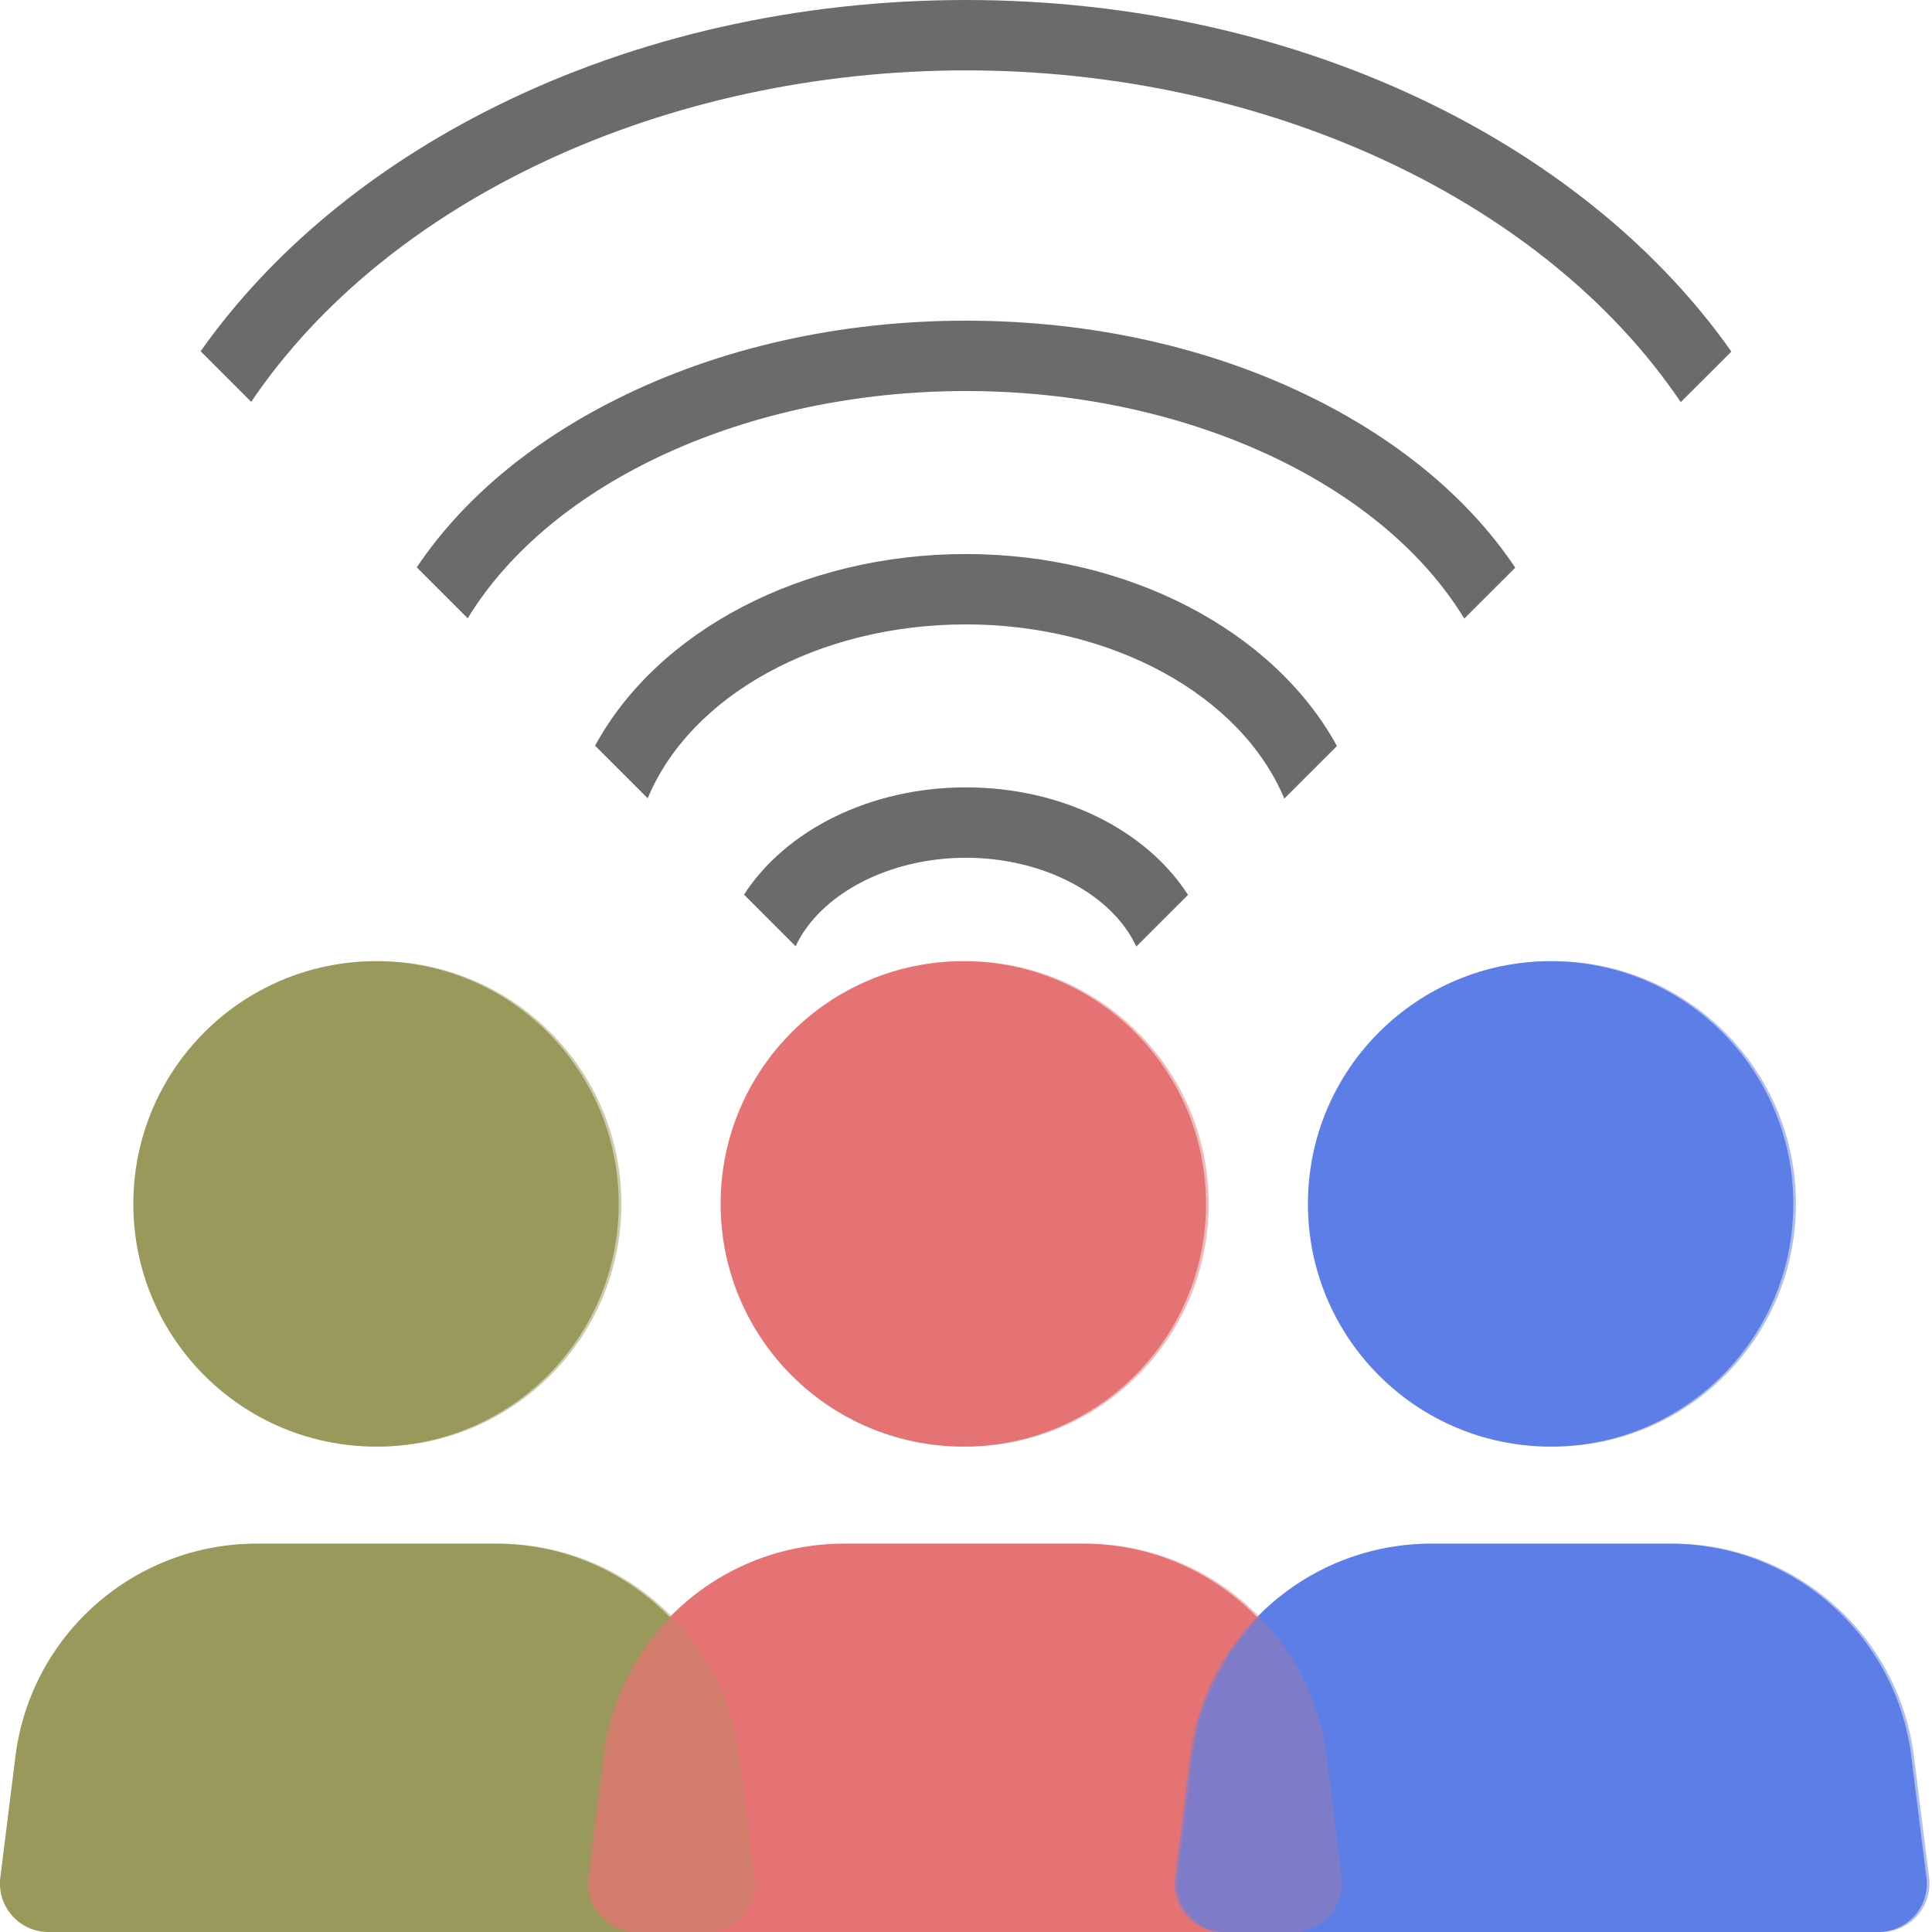 <?xml version="1.0" encoding="utf-8"?>
<!-- Generator: Adobe Illustrator 16.0.0, SVG Export Plug-In . SVG Version: 6.00 Build 0)  -->
<!DOCTYPE svg PUBLIC "-//W3C//DTD SVG 1.1//EN" "http://www.w3.org/Graphics/SVG/1.1/DTD/svg11.dtd">
<svg version="1.1" id="Layer_1" xmlns="http://www.w3.org/2000/svg" xmlns:xlink="http://www.w3.org/1999/xlink" x="0px" y="0px"
	 width="128px" height="128px" viewBox="64.5 856.5 128 128" enable-background="new 64.5 856.5 128 128" xml:space="preserve">
<g>
	<g>
		<g>
			<path fill="#99995C" d="M1226.45,550.5c35.215,0,63.75-28.534,63.75-63.749c0-35.216-28.535-63.751-63.75-63.751
				s-63.749,28.535-63.749,63.75C1162.701,521.966,1191.235,550.5,1226.45,550.5z"/>
			<path fill="#99995C" d="M1140.388,678h172.125c3.672,0,7.14-1.582,9.563-4.31c2.423-2.754,3.544-6.401,3.085-10.021
				l-3.978-31.824c-3.979-31.849-31.161-55.845-63.241-55.845h-62.959c-32.078,0-59.288,23.996-63.24,55.845l-3.978,31.824
				c-0.459,3.62,0.662,7.268,3.084,10.021C1133.248,676.42,1136.716,678,1140.388,678z"/>
		</g>
	</g>
</g>
<g>
	<g>
		<g>
			<path fill="#E67373" d="M1380.713,550.5c35.215,0,63.75-28.534,63.75-63.749c0-35.216-28.535-63.751-63.75-63.751
				s-63.749,28.535-63.749,63.75C1316.964,521.966,1345.498,550.5,1380.713,550.5z"/>
			<path fill="#E67373" d="M1294.65,678h172.125c3.672,0,7.14-1.582,9.563-4.31c2.423-2.754,3.544-6.401,3.085-10.021l-3.978-31.824
				c-3.979-31.849-31.161-55.845-63.241-55.845h-62.959c-32.078,0-59.288,23.996-63.24,55.845l-3.978,31.824
				c-0.459,3.62,0.662,7.268,3.084,10.021C1287.511,676.42,1290.979,678,1294.65,678z"/>
		</g>
	</g>
</g>
<g>
	<g>
		<g>
			<path fill="#5C7EE6" d="M1534.976,550.5c35.215,0,63.75-28.534,63.75-63.749c0-35.216-28.535-63.751-63.75-63.751
				s-63.75,28.535-63.75,63.75C1471.226,521.966,1499.761,550.5,1534.976,550.5z"/>
			<path fill="#5C7EE6" d="M1448.913,678h172.125c3.672,0,7.14-1.582,9.563-4.31c2.423-2.754,3.544-6.401,3.085-10.021
				l-3.978-31.824c-3.979-31.849-31.161-55.845-63.241-55.845h-62.959c-32.079,0-59.288,23.996-63.24,55.845l-3.978,31.824
				c-0.459,3.62,0.662,7.268,3.084,10.021C1441.773,676.42,1445.241,678,1448.913,678z"/>
		</g>
	</g>
</g>
<path fill="#808080" d="M1454.601,379.109l-11.79,11.79L1437.71,396c-7.92-17.081-30.359-29.021-55.71-29.021
	c-25.22,0-47.68,11.92-55.649,28.92l-16.87-16.87c13.749-21.21,41.36-35.05,72.52-35.05
	C1413.3,343.979,1440.891,357.83,1454.601,379.109z"/>
<path fill="#808080" d="M1503.26,330.459l-17.199,17.19c-14.08-33.72-56.11-56.94-104.061-56.94c-48.15,0-89.93,23.11-104,56.84
	l-17.199-17.2c20.449-37.57,67.729-62.64,121.199-62.64C1435.23,267.709,1482.78,292.899,1503.26,330.459z"/>
<path fill="#808080" d="M1561.55,272.169l-16.659,16.65c-27.23-44.74-91.591-74.38-162.9-74.38c-71.311,0-135.55,29.58-162.82,74.28
	l-16.65-16.65c14.781-22.04,37.141-40.9,65.44-55.04c33.5-16.74,72.931-25.59,114.03-25.59c41.01,0,80.37,8.81,113.82,25.48
	C1524.25,231.1,1546.72,250.029,1561.55,272.169z"/>
<path fill="#808080" d="M1632.181,201.54l-16.54,16.53c-44.561-66.05-135.49-108.43-233.65-108.43
	c-98.35,0-188.95,42.28-233.57,108.33l-16.53-16.53c22.921-32.46,56.011-59.97,96.46-80.04c45.811-22.74,98.94-34.76,153.641-34.76
	c54.229,0,106.97,11.83,152.52,34.2C1575.48,140.969,1609.04,168.719,1632.181,201.54z"/>
<g>
	<g>
		<g>
			<g>
				<path fill="#99995C" d="M89.413,952.34c8.882,0,16.08-7.197,16.08-16.078c0-8.884-7.197-16.081-16.08-16.081
					s-16.08,7.197-16.08,16.08C73.333,945.143,80.531,952.34,89.413,952.34z"/>
				<path fill="#99995C" d="M67.706,984.5h43.415c0.926,0,1.801-0.398,2.412-1.087c0.611-0.695,0.894-1.615,0.778-2.528
					l-1.003-8.026c-1.003-8.034-7.86-14.086-15.952-14.086h-15.88c-8.091,0-14.954,6.052-15.951,14.086l-1.003,8.026
					c-0.116,0.913,0.167,1.833,0.778,2.528C65.904,984.102,66.779,984.5,67.706,984.5z"/>
			</g>
		</g>
	</g>
	<g>
		<g>
			<g>
				<path fill="#E67373" d="M128.323,952.34c8.881,0,16.079-7.197,16.079-16.078c0-8.884-7.198-16.081-16.079-16.081
					c-8.883,0-16.08,7.197-16.08,16.08C112.243,945.143,119.44,952.34,128.323,952.34z"/>
				<path fill="#E67373" d="M106.615,984.5h43.415c0.926,0,1.801-0.398,2.412-1.087c0.611-0.695,0.894-1.615,0.778-2.528
					l-1.004-8.026c-1.003-8.034-7.859-14.086-15.951-14.086h-15.88c-8.091,0-14.955,6.052-15.951,14.086l-1.003,8.026
					c-0.116,0.913,0.167,1.833,0.778,2.528C104.814,984.102,105.689,984.5,106.615,984.5z"/>
			</g>
		</g>
	</g>
	<g>
		<g>
			<g>
				<path fill="#5C7EE6" d="M167.232,952.34c8.882,0,16.08-7.197,16.08-16.078c0-8.884-7.197-16.081-16.08-16.081
					c-8.882,0-16.079,7.197-16.079,16.08C151.153,945.143,158.351,952.34,167.232,952.34z"/>
				<path fill="#5C7EE6" d="M145.525,984.5h43.416c0.926,0,1.8-0.398,2.412-1.087c0.61-0.695,0.894-1.615,0.778-2.528l-1.003-8.026
					c-1.003-8.034-7.859-14.086-15.952-14.086h-15.88c-8.091,0-14.954,6.052-15.951,14.086l-1.003,8.026
					c-0.116,0.913,0.167,1.833,0.778,2.528C143.725,984.102,144.599,984.5,145.525,984.5z"/>
			</g>
		</g>
	</g>
	<g>
		<path fill="#6B6B6B" d="M143.21,915.788l-2.391,2.39l-1.034,1.034c-1.605-3.462-6.154-5.883-11.293-5.883
			c-5.112,0-9.665,2.416-11.281,5.862l-3.419-3.42c2.787-4.299,8.384-7.105,14.7-7.105
			C134.838,908.666,140.431,911.474,143.21,915.788z"/>
		<path fill="#6B6B6B" d="M153.074,905.926l-3.486,3.484c-2.855-6.835-11.375-11.542-21.095-11.542
			c-9.761,0-18.23,4.685-21.082,11.521l-3.486-3.485c4.145-7.617,13.729-12.698,24.568-12.698
			C139.283,893.206,148.922,898.313,153.074,905.926z"/>
		<path fill="#6B6B6B" d="M164.89,894.109l-3.377,3.375c-5.52-9.069-18.566-15.077-33.021-15.077
			c-14.456,0-27.478,5.996-33.006,15.058l-3.375-3.376c2.996-4.468,7.529-8.29,13.266-11.156c6.791-3.394,14.784-5.188,23.116-5.188
			c8.313,0,16.291,1.786,23.072,5.165C157.329,885.784,161.884,889.621,164.89,894.109z"/>
		<path fill="#6B6B6B" d="M179.208,879.793l-3.354,3.35c-9.033-13.389-27.465-21.98-47.363-21.98
			c-19.937,0-38.303,8.571-47.348,21.96l-3.351-3.351c4.647-6.58,11.354-12.156,19.554-16.225c9.286-4.61,20.056-7.047,31.145-7.047
			c10.993,0,21.684,2.398,30.917,6.933C167.714,867.514,174.517,873.14,179.208,879.793z"/>
	</g>
	<g opacity="0.5">
		<g>
			<g>
				<path fill="#99995C" d="M89.589,952.34c8.882,0,16.08-7.197,16.08-16.078c0-8.884-7.197-16.081-16.08-16.081
					s-16.08,7.197-16.08,16.08C73.509,945.143,80.707,952.34,89.589,952.34z"/>
				<path fill="#99995C" d="M67.881,984.5h43.415c0.926,0,1.801-0.398,2.412-1.087c0.611-0.695,0.894-1.615,0.778-2.528
					l-1.003-8.026c-1.003-8.034-7.86-14.086-15.952-14.086h-15.88c-8.091,0-14.954,6.052-15.951,14.086l-1.003,8.026
					c-0.116,0.913,0.167,1.833,0.778,2.528C66.08,984.102,66.955,984.5,67.881,984.5z"/>
			</g>
		</g>
	</g>
	<g opacity="0.5">
		<g>
			<g>
				<path fill="#E67373" d="M128.499,952.34c8.881,0,16.079-7.197,16.079-16.078c0-8.884-7.198-16.081-16.079-16.081
					c-8.883,0-16.08,7.197-16.08,16.08C112.419,945.143,119.616,952.34,128.499,952.34z"/>
				<path fill="#E67373" d="M106.791,984.5h43.415c0.926,0,1.801-0.398,2.412-1.087c0.611-0.695,0.894-1.615,0.778-2.528
					l-1.004-8.026c-1.003-8.034-7.859-14.086-15.951-14.086h-15.88c-8.091,0-14.955,6.052-15.951,14.086l-1.003,8.026
					c-0.116,0.913,0.167,1.833,0.778,2.528C104.99,984.102,105.865,984.5,106.791,984.5z"/>
			</g>
		</g>
	</g>
	<g opacity="0.5">
		<g>
			<g>
				<path fill="#5C7EE6" d="M167.408,952.34c8.882,0,16.08-7.197,16.08-16.078c0-8.884-7.197-16.081-16.08-16.081
					c-8.882,0-16.079,7.197-16.079,16.08C151.329,945.143,158.526,952.34,167.408,952.34z"/>
				<path fill="#5C7EE6" d="M145.701,984.5h43.416c0.926,0,1.8-0.398,2.412-1.087c0.61-0.695,0.894-1.615,0.778-2.528l-1.004-8.026
					c-1.003-8.034-7.859-14.086-15.952-14.086h-15.88c-8.091,0-14.954,6.052-15.951,14.086l-1.003,8.026
					c-0.116,0.913,0.167,1.833,0.778,2.528C143.9,984.102,144.774,984.5,145.701,984.5z"/>
			</g>
		</g>
	</g>
</g>
<g>
	<g>
		<g>
			<g>
				<path fill="#99995C" d="M211.591,972.682c3.354,0,6.071-2.718,6.071-6.071c0-3.355-2.717-6.072-6.071-6.072
					c-3.355,0-6.072,2.717-6.072,6.071S208.236,972.682,211.591,972.682z"/>
				<path fill="#99995C" d="M203.394,984.826h16.395c0.35,0,0.68-0.149,0.91-0.41c0.231-0.263,0.338-0.609,0.294-0.955l-0.378-3.03
					c-0.379-3.035-2.968-5.319-6.024-5.319h-5.997c-3.056,0-5.648,2.284-6.024,5.319l-0.378,3.03
					c-0.044,0.346,0.063,0.692,0.294,0.955C202.713,984.677,203.043,984.826,203.394,984.826z"/>
			</g>
		</g>
	</g>
	<g>
		<g>
			<g>
				<path fill="#E67373" d="M226.284,972.682c3.354,0,6.072-2.718,6.072-6.071c0-3.355-2.718-6.072-6.072-6.072
					s-6.072,2.717-6.072,6.071S222.93,972.682,226.284,972.682z"/>
				<path fill="#E67373" d="M218.086,984.826h16.396c0.349,0,0.679-0.149,0.911-0.41c0.23-0.263,0.337-0.609,0.293-0.955
					l-0.379-3.03c-0.378-3.035-2.967-5.319-6.023-5.319h-5.997c-3.055,0-5.647,2.284-6.023,5.319l-0.379,3.03
					c-0.044,0.346,0.063,0.692,0.293,0.955C217.406,984.677,217.736,984.826,218.086,984.826z"/>
			</g>
		</g>
	</g>
	<g>
		<g>
			<g>
				<path fill="#5C7EE6" d="M240.978,972.682c3.354,0,6.072-2.718,6.072-6.071c0-3.355-2.719-6.072-6.072-6.072
					s-6.072,2.717-6.072,6.071S237.624,972.682,240.978,972.682z"/>
				<path fill="#5C7EE6" d="M232.78,984.826h16.396c0.349,0,0.679-0.149,0.911-0.41c0.229-0.263,0.336-0.609,0.293-0.955
					l-0.379-3.03c-0.379-3.035-2.969-5.319-6.023-5.319h-5.997c-3.056,0-5.647,2.284-6.024,5.319l-0.379,3.03
					c-0.043,0.346,0.063,0.692,0.293,0.955C232.101,984.677,232.431,984.826,232.78,984.826z"/>
			</g>
		</g>
	</g>
	<g>
		<path fill="#6B6B6B" d="M231.906,958.88l-0.903,0.901l-0.391,0.39c-0.606-1.308-2.324-2.221-4.265-2.221
			c-1.931,0-3.65,0.912-4.26,2.213l-1.292-1.291c1.052-1.623,3.166-2.682,5.551-2.682C228.744,956.19,230.857,957.25,231.906,958.88
			z"/>
		<path fill="#6B6B6B" d="M235.63,955.154l-1.316,1.315c-1.078-2.581-4.295-4.358-7.966-4.358c-3.686,0-6.884,1.77-7.961,4.352
			l-1.316-1.316c1.565-2.877,5.185-4.796,9.278-4.796C230.423,950.351,234.063,952.279,235.63,955.154z"/>
		<path fill="#6B6B6B" d="M240.094,950.692l-1.276,1.273c-2.084-3.424-7.011-5.692-12.47-5.692c-5.459,0-10.376,2.264-12.464,5.686
			l-1.275-1.273c1.132-1.688,2.844-3.131,5.01-4.215c2.565-1.28,5.583-1.959,8.729-1.959c3.139,0,6.152,0.676,8.713,1.95
			C237.237,947.548,238.957,948.998,240.094,950.692z"/>
		<path fill="#6B6B6B" d="M245.5,945.286l-1.267,1.265c-3.411-5.057-10.372-8.301-17.886-8.301c-7.529,0-14.464,3.237-17.88,8.293
			l-1.266-1.266c1.755-2.484,4.288-4.59,7.384-6.127c3.507-1.74,7.574-2.66,11.762-2.66c4.151,0,8.189,0.904,11.675,2.617
			C241.16,940.648,243.729,942.772,245.5,945.286z"/>
	</g>
	<g opacity="0.5">
		<g>
			<g>
				<path fill="#99995C" d="M211.657,972.682c3.354,0,6.072-2.718,6.072-6.071c0-3.355-2.718-6.072-6.072-6.072
					s-6.073,2.717-6.073,6.071S208.303,972.682,211.657,972.682z"/>
				<path fill="#99995C" d="M203.459,984.826h16.395c0.35,0,0.68-0.149,0.912-0.41c0.23-0.263,0.337-0.609,0.293-0.955l-0.379-3.03
					c-0.379-3.035-2.968-5.319-6.024-5.319h-5.997c-3.055,0-5.646,2.284-6.023,5.319l-0.379,3.03
					c-0.043,0.346,0.063,0.692,0.294,0.955C202.779,984.677,203.109,984.826,203.459,984.826z"/>
			</g>
		</g>
	</g>
	<g opacity="0.5">
		<g>
			<g>
				<path fill="#E67373" d="M226.351,972.682c3.354,0,6.072-2.718,6.072-6.071c0-3.355-2.718-6.072-6.072-6.072
					c-3.354,0-6.072,2.717-6.072,6.071S222.996,972.682,226.351,972.682z"/>
				<path fill="#E67373" d="M218.153,984.826h16.395c0.35,0,0.681-0.149,0.911-0.41c0.23-0.263,0.337-0.609,0.293-0.955l-0.379-3.03
					c-0.378-3.035-2.968-5.319-6.023-5.319h-5.997c-3.055,0-5.647,2.284-6.023,5.319l-0.379,3.03
					c-0.044,0.346,0.063,0.692,0.293,0.955C217.473,984.677,217.803,984.826,218.153,984.826z"/>
			</g>
		</g>
	</g>
	<g opacity="0.5">
		<g>
			<g>
				<path fill="#5C7EE6" d="M241.044,972.682c3.354,0,6.072-2.718,6.072-6.071c0-3.355-2.718-6.072-6.072-6.072
					c-3.354,0-6.072,2.717-6.072,6.071S237.69,972.682,241.044,972.682z"/>
				<path fill="#5C7EE6" d="M232.847,984.826h16.396c0.349,0,0.679-0.149,0.91-0.41c0.23-0.263,0.338-0.609,0.294-0.955l-0.379-3.03
					c-0.379-3.035-2.969-5.319-6.023-5.319h-5.997c-3.056,0-5.647,2.284-6.024,5.319l-0.379,3.03
					c-0.043,0.346,0.063,0.692,0.294,0.955C232.167,984.677,232.497,984.826,232.847,984.826z"/>
			</g>
		</g>
	</g>
</g>
<g>
	<g>
		<g>
			<g>
				<path fill="#99995C" d="M221.323,924.471c1.101,0,1.993-0.892,1.993-1.994s-0.893-1.995-1.993-1.995
					c-1.103,0-1.996,0.893-1.996,1.995S220.221,924.471,221.323,924.471z"/>
				<path fill="#99995C" d="M218.63,928.46h5.386c0.114,0,0.223-0.05,0.298-0.134c0.076-0.087,0.111-0.201,0.097-0.314l-0.123-0.995
					c-0.125-0.997-0.975-1.748-1.979-1.748h-1.97c-1.004,0-1.855,0.751-1.979,1.748l-0.125,0.995
					c-0.014,0.113,0.021,0.228,0.097,0.314C218.406,928.41,218.515,928.46,218.63,928.46z"/>
			</g>
		</g>
	</g>
	<g>
		<g>
			<g>
				<path fill="#E67373" d="M226.149,924.471c1.102,0,1.993-0.892,1.993-1.994s-0.892-1.995-1.993-1.995
					c-1.103,0-1.995,0.893-1.995,1.995S225.047,924.471,226.149,924.471z"/>
				<path fill="#E67373" d="M223.456,928.46h5.386c0.115,0,0.224-0.05,0.3-0.134c0.074-0.087,0.11-0.201,0.095-0.314l-0.124-0.995
					c-0.123-0.997-0.975-1.748-1.979-1.748h-1.97c-1.003,0-1.854,0.751-1.979,1.748l-0.124,0.995
					c-0.016,0.113,0.02,0.228,0.096,0.314C223.232,928.41,223.341,928.46,223.456,928.46z"/>
			</g>
		</g>
	</g>
	<g>
		<g>
			<g>
				<path fill="#5C7EE6" d="M230.975,924.471c1.103,0,1.995-0.892,1.995-1.994s-0.893-1.995-1.995-1.995
					c-1.101,0-1.993,0.893-1.993,1.995S229.874,924.471,230.975,924.471z"/>
				<path fill="#5C7EE6" d="M228.282,928.46h5.387c0.114,0,0.223-0.05,0.299-0.134c0.075-0.087,0.11-0.201,0.097-0.314l-0.126-0.995
					c-0.124-0.997-0.975-1.748-1.979-1.748h-1.97c-1.004,0-1.854,0.751-1.979,1.748l-0.124,0.995
					c-0.014,0.113,0.021,0.228,0.097,0.314C228.06,928.41,228.168,928.46,228.282,928.46z"/>
			</g>
		</g>
	</g>
	<g>
		<path fill="#6B6B6B" d="M227.996,919.938l-0.297,0.296l-0.128,0.128c-0.199-0.43-0.764-0.729-1.401-0.729
			c-0.634,0-1.199,0.3-1.399,0.727l-0.424-0.424c0.346-0.532,1.039-0.881,1.823-0.881
			C226.957,919.054,227.65,919.402,227.996,919.938z"/>
		<path fill="#6B6B6B" d="M229.22,918.714l-0.434,0.432c-0.354-0.848-1.411-1.432-2.616-1.432c-1.211,0-2.262,0.582-2.615,1.43
			l-0.433-0.432c0.515-0.946,1.703-1.575,3.048-1.575C227.509,917.137,228.704,917.769,229.22,918.714z"/>
		<path fill="#6B6B6B" d="M230.686,917.248l-0.42,0.418c-0.685-1.124-2.303-1.869-4.096-1.869s-3.409,0.743-4.095,1.867
			l-0.419-0.418c0.372-0.555,0.935-1.028,1.646-1.385c0.843-0.42,1.833-0.644,2.867-0.644c1.03,0,2.021,0.222,2.862,0.641
			C229.747,916.215,230.313,916.691,230.686,917.248z"/>
		<path fill="#6B6B6B" d="M232.461,915.472l-0.416,0.416c-1.12-1.66-3.406-2.727-5.875-2.727c-2.473,0-4.752,1.063-5.873,2.724
			l-0.416-0.416c0.577-0.816,1.409-1.507,2.426-2.012c1.151-0.571,2.487-0.874,3.863-0.874c1.364,0,2.69,0.297,3.835,0.859
			C231.035,913.949,231.879,914.646,232.461,915.472z"/>
	</g>
	<g opacity="0.5">
		<g>
			<g>
				<path fill="#99995C" d="M221.345,924.471c1.101,0,1.994-0.892,1.994-1.994s-0.894-1.995-1.994-1.995
					c-1.103,0-1.995,0.893-1.995,1.995S220.242,924.471,221.345,924.471z"/>
				<path fill="#99995C" d="M218.651,928.46h5.386c0.114,0,0.223-0.05,0.299-0.134c0.076-0.087,0.11-0.201,0.097-0.314l-0.124-0.995
					c-0.125-0.997-0.975-1.748-1.979-1.748h-1.97c-1.004,0-1.855,0.751-1.979,1.748l-0.125,0.995
					c-0.014,0.113,0.021,0.228,0.097,0.314C218.428,928.41,218.537,928.46,218.651,928.46z"/>
			</g>
		</g>
	</g>
	<g opacity="0.5">
		<g>
			<g>
				<path fill="#E67373" d="M226.171,924.471c1.102,0,1.994-0.892,1.994-1.994s-0.893-1.995-1.994-1.995
					c-1.103,0-1.994,0.893-1.994,1.995S225.068,924.471,226.171,924.471z"/>
				<path fill="#E67373" d="M223.479,928.46h5.385c0.115,0,0.224-0.05,0.3-0.134c0.076-0.087,0.11-0.201,0.096-0.314l-0.124-0.995
					c-0.124-0.997-0.975-1.748-1.979-1.748h-1.969c-1.004,0-1.855,0.751-1.979,1.748l-0.124,0.995
					c-0.016,0.113,0.021,0.228,0.095,0.314C223.254,928.41,223.362,928.46,223.479,928.46z"/>
			</g>
		</g>
	</g>
	<g opacity="0.5">
		<g>
			<g>
				<path fill="#5C7EE6" d="M230.997,924.471c1.102,0,1.995-0.892,1.995-1.994s-0.894-1.995-1.995-1.995
					c-1.101,0-1.994,0.893-1.994,1.995S229.896,924.471,230.997,924.471z"/>
				<path fill="#5C7EE6" d="M228.305,928.46h5.386c0.114,0,0.223-0.05,0.299-0.134c0.076-0.087,0.11-0.201,0.097-0.314l-0.125-0.995
					c-0.124-0.997-0.976-1.748-1.979-1.748h-1.97c-1.003,0-1.854,0.751-1.979,1.748l-0.124,0.995
					c-0.015,0.113,0.021,0.228,0.096,0.314C228.081,928.41,228.188,928.46,228.305,928.46z"/>
			</g>
		</g>
	</g>
</g>
</svg>
